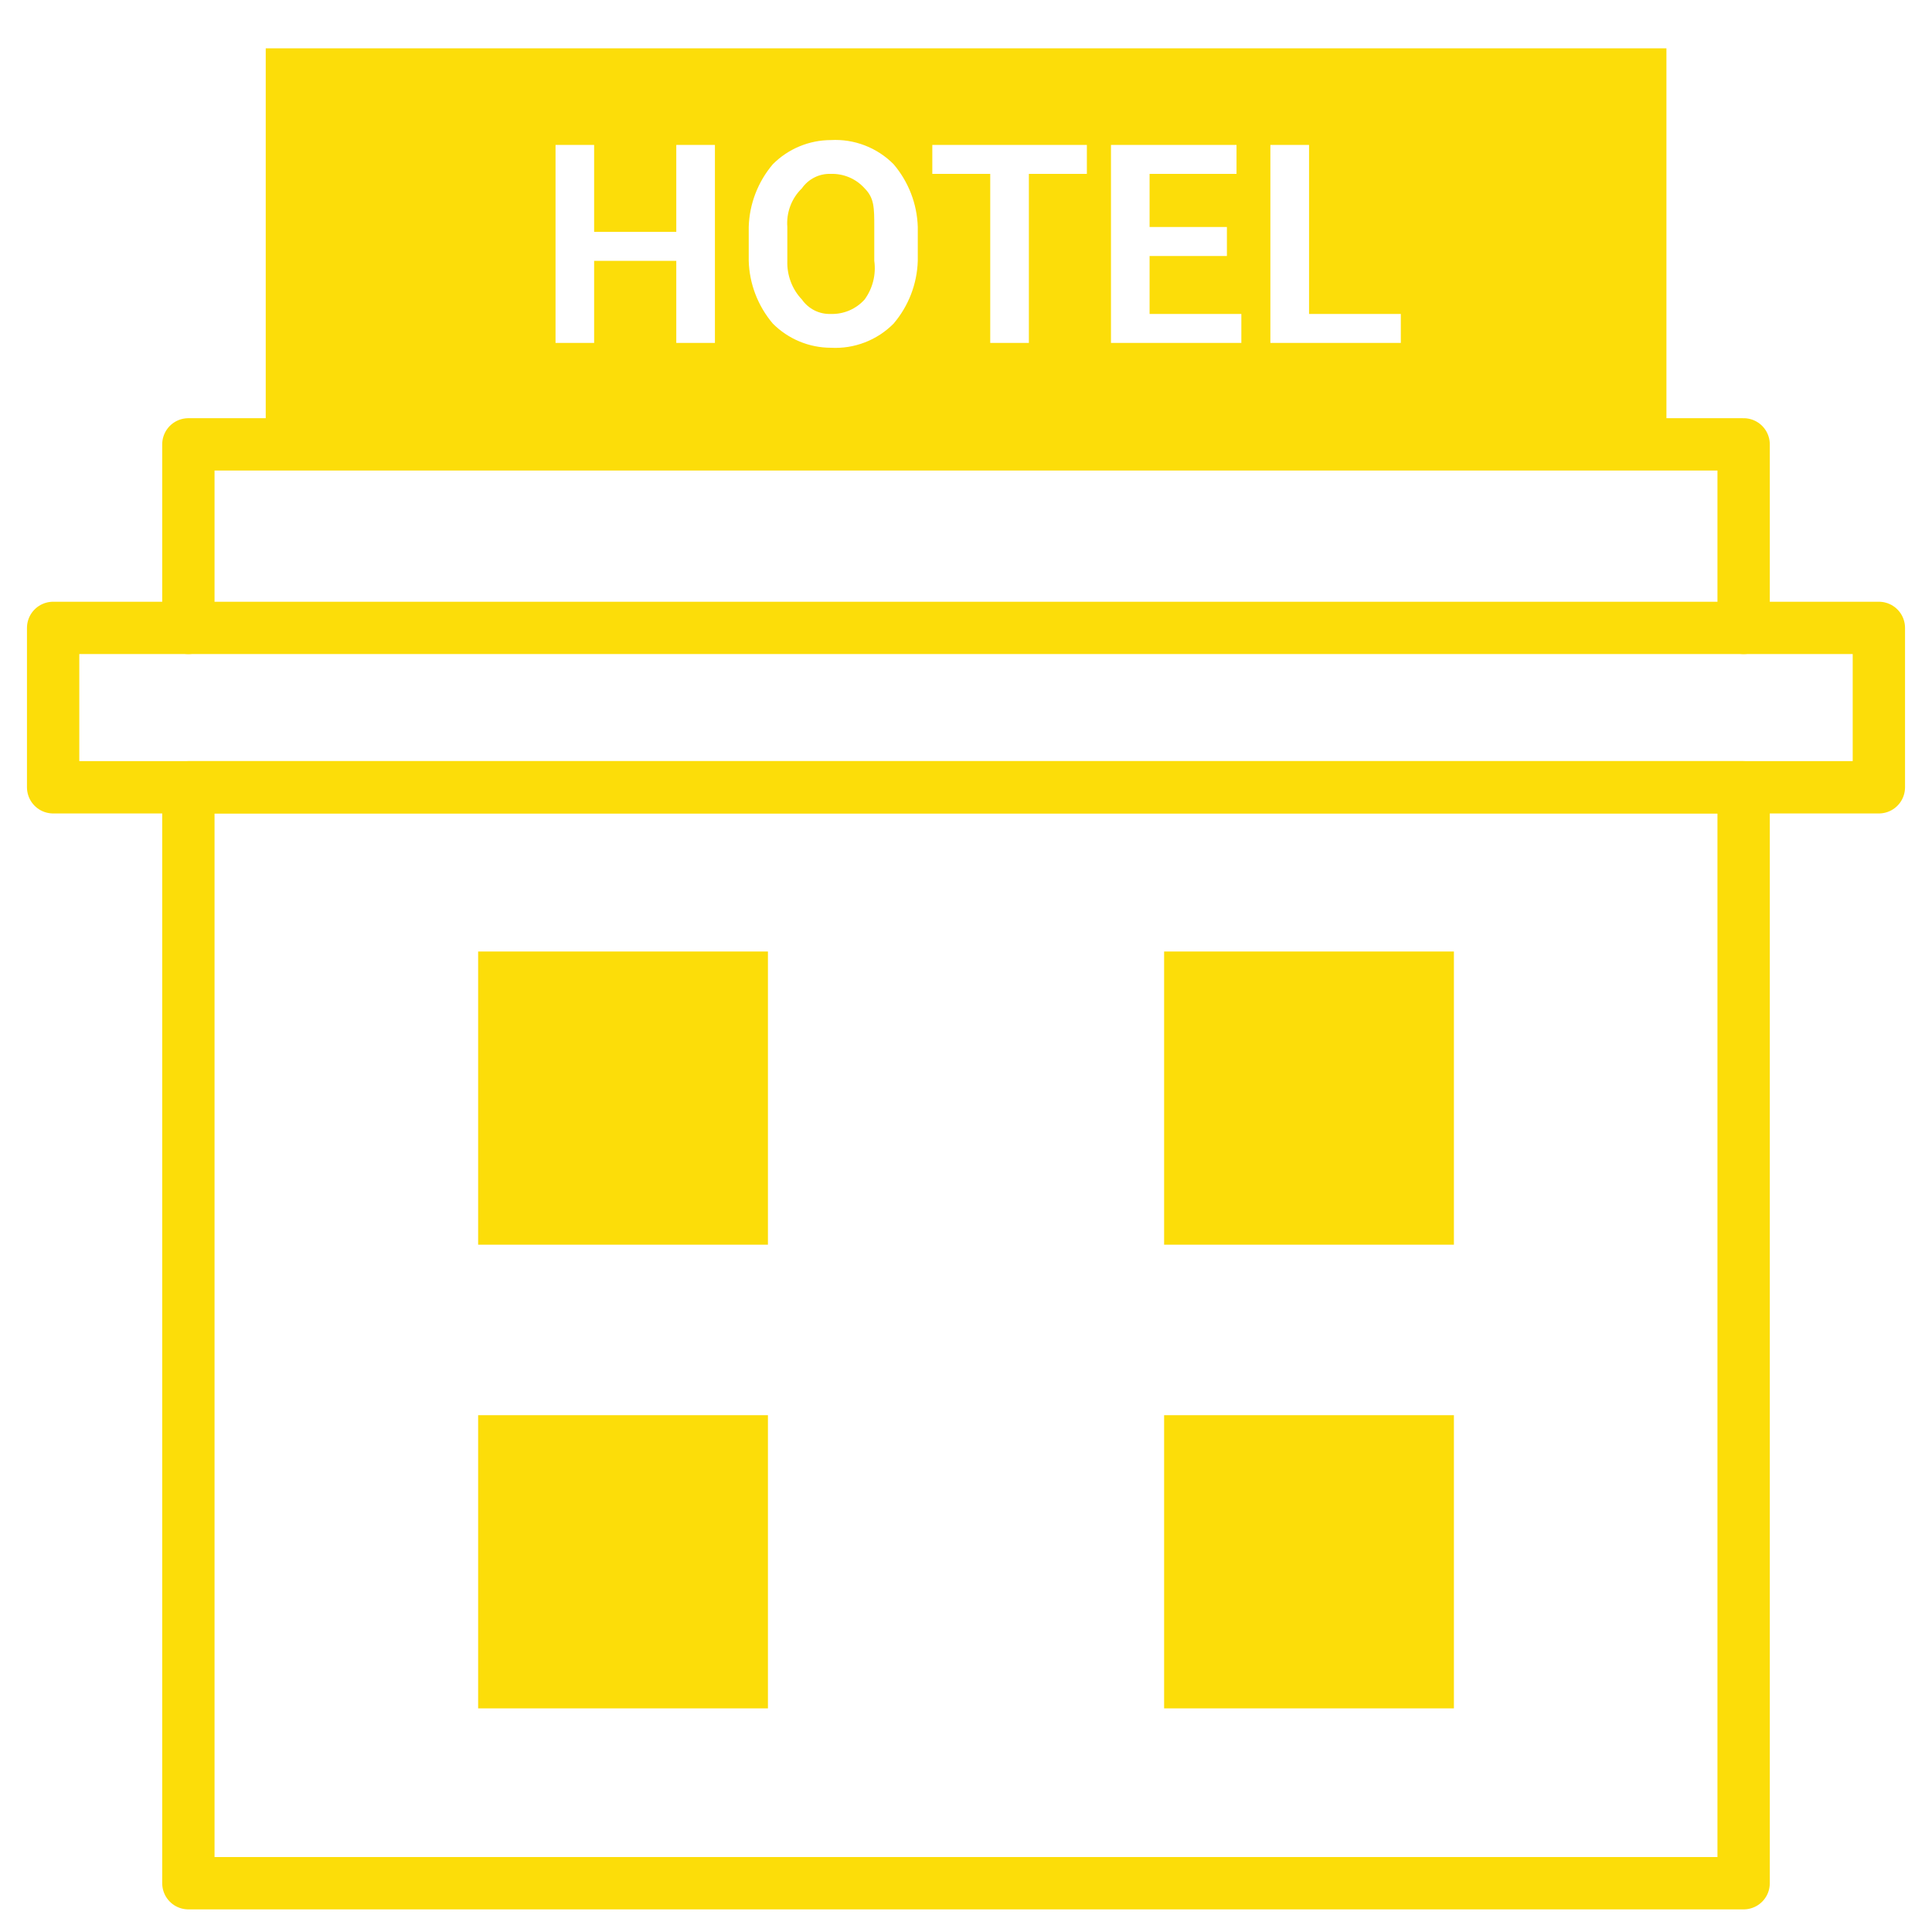 <svg xmlns="http://www.w3.org/2000/svg" width="48" height="48" viewBox="0 0 48 48" fill="none">
  <path fill-rule="evenodd" clip-rule="evenodd" d="M6.602 1.2H41.402V11.064H6.602V1.2ZM22.802 6.48C22.785 7.053 22.573 7.603 22.201 8.04C21.999 8.244 21.755 8.404 21.486 8.507C21.217 8.611 20.929 8.656 20.642 8.64C20.101 8.639 19.583 8.423 19.201 8.04C18.83 7.603 18.618 7.053 18.602 6.48V5.64C18.618 5.067 18.83 4.517 19.201 4.08C19.583 3.697 20.101 3.481 20.642 3.48C20.929 3.464 21.217 3.509 21.486 3.613C21.755 3.716 21.999 3.876 22.201 4.08C22.573 4.517 22.785 5.067 22.802 5.64V6.48ZM21.721 5.64C21.721 5.16 21.721 4.92 21.482 4.68C21.376 4.562 21.247 4.469 21.102 4.407C20.956 4.345 20.799 4.315 20.642 4.32C20.501 4.315 20.361 4.345 20.236 4.408C20.11 4.471 20.002 4.565 19.922 4.68C19.794 4.803 19.696 4.954 19.634 5.12C19.572 5.286 19.547 5.463 19.561 5.64V6.48C19.555 6.656 19.583 6.832 19.645 6.996C19.706 7.161 19.8 7.312 19.922 7.44C20.002 7.555 20.11 7.649 20.236 7.712C20.361 7.775 20.501 7.805 20.642 7.8C20.799 7.805 20.956 7.775 21.102 7.713C21.247 7.651 21.376 7.558 21.482 7.44C21.683 7.163 21.769 6.819 21.721 6.48V5.64ZM17.762 8.52H16.802V6.48H14.761V8.52H13.802V3.6H14.761V5.76H16.802V3.6H17.762V8.52ZM25.562 4.32H27.003V3.6H23.163V4.32H24.602V8.52H25.562V4.32ZM30.482 6.36H28.561V7.8H30.841V8.52H27.602V3.6H30.721V4.32H28.561V5.64H30.482V6.36ZM34.803 7.8H32.523V3.6H31.562V8.52H34.803V7.8Z" fill="#FCDD09"/>
  <path d="M43.32 15.6V11.04H4.68V15.6" stroke="#FCDD09" stroke-width="1.3" stroke-linecap="round" stroke-linejoin="round"/>
  <path d="M43.32 19.56H4.68V46.788H43.32V19.56Z" stroke="#FCDD09" stroke-width="1.3" stroke-linecap="round" stroke-linejoin="round"/>
  <path d="M43.32 15.6H4.68H1.32V19.56H4.68H43.32H46.68V15.6H43.32Z" stroke="#FCDD09" stroke-width="1.3" stroke-linecap="round" stroke-linejoin="round"/>
  <path d="M19.079 23.64H11.879V30.924H19.079V23.64Z" fill="#FCDD09"/>
  <path d="M36.122 23.64H28.922V30.924H36.122V23.64Z" fill="#FCDD09"/>
  <path d="M19.079 35.16H11.879V42.444H19.079V35.16Z" fill="#FCDD09"/>
  <path d="M36.122 35.16H28.922V42.444H36.122V35.16Z" fill="#FCDD09"/>
</svg>